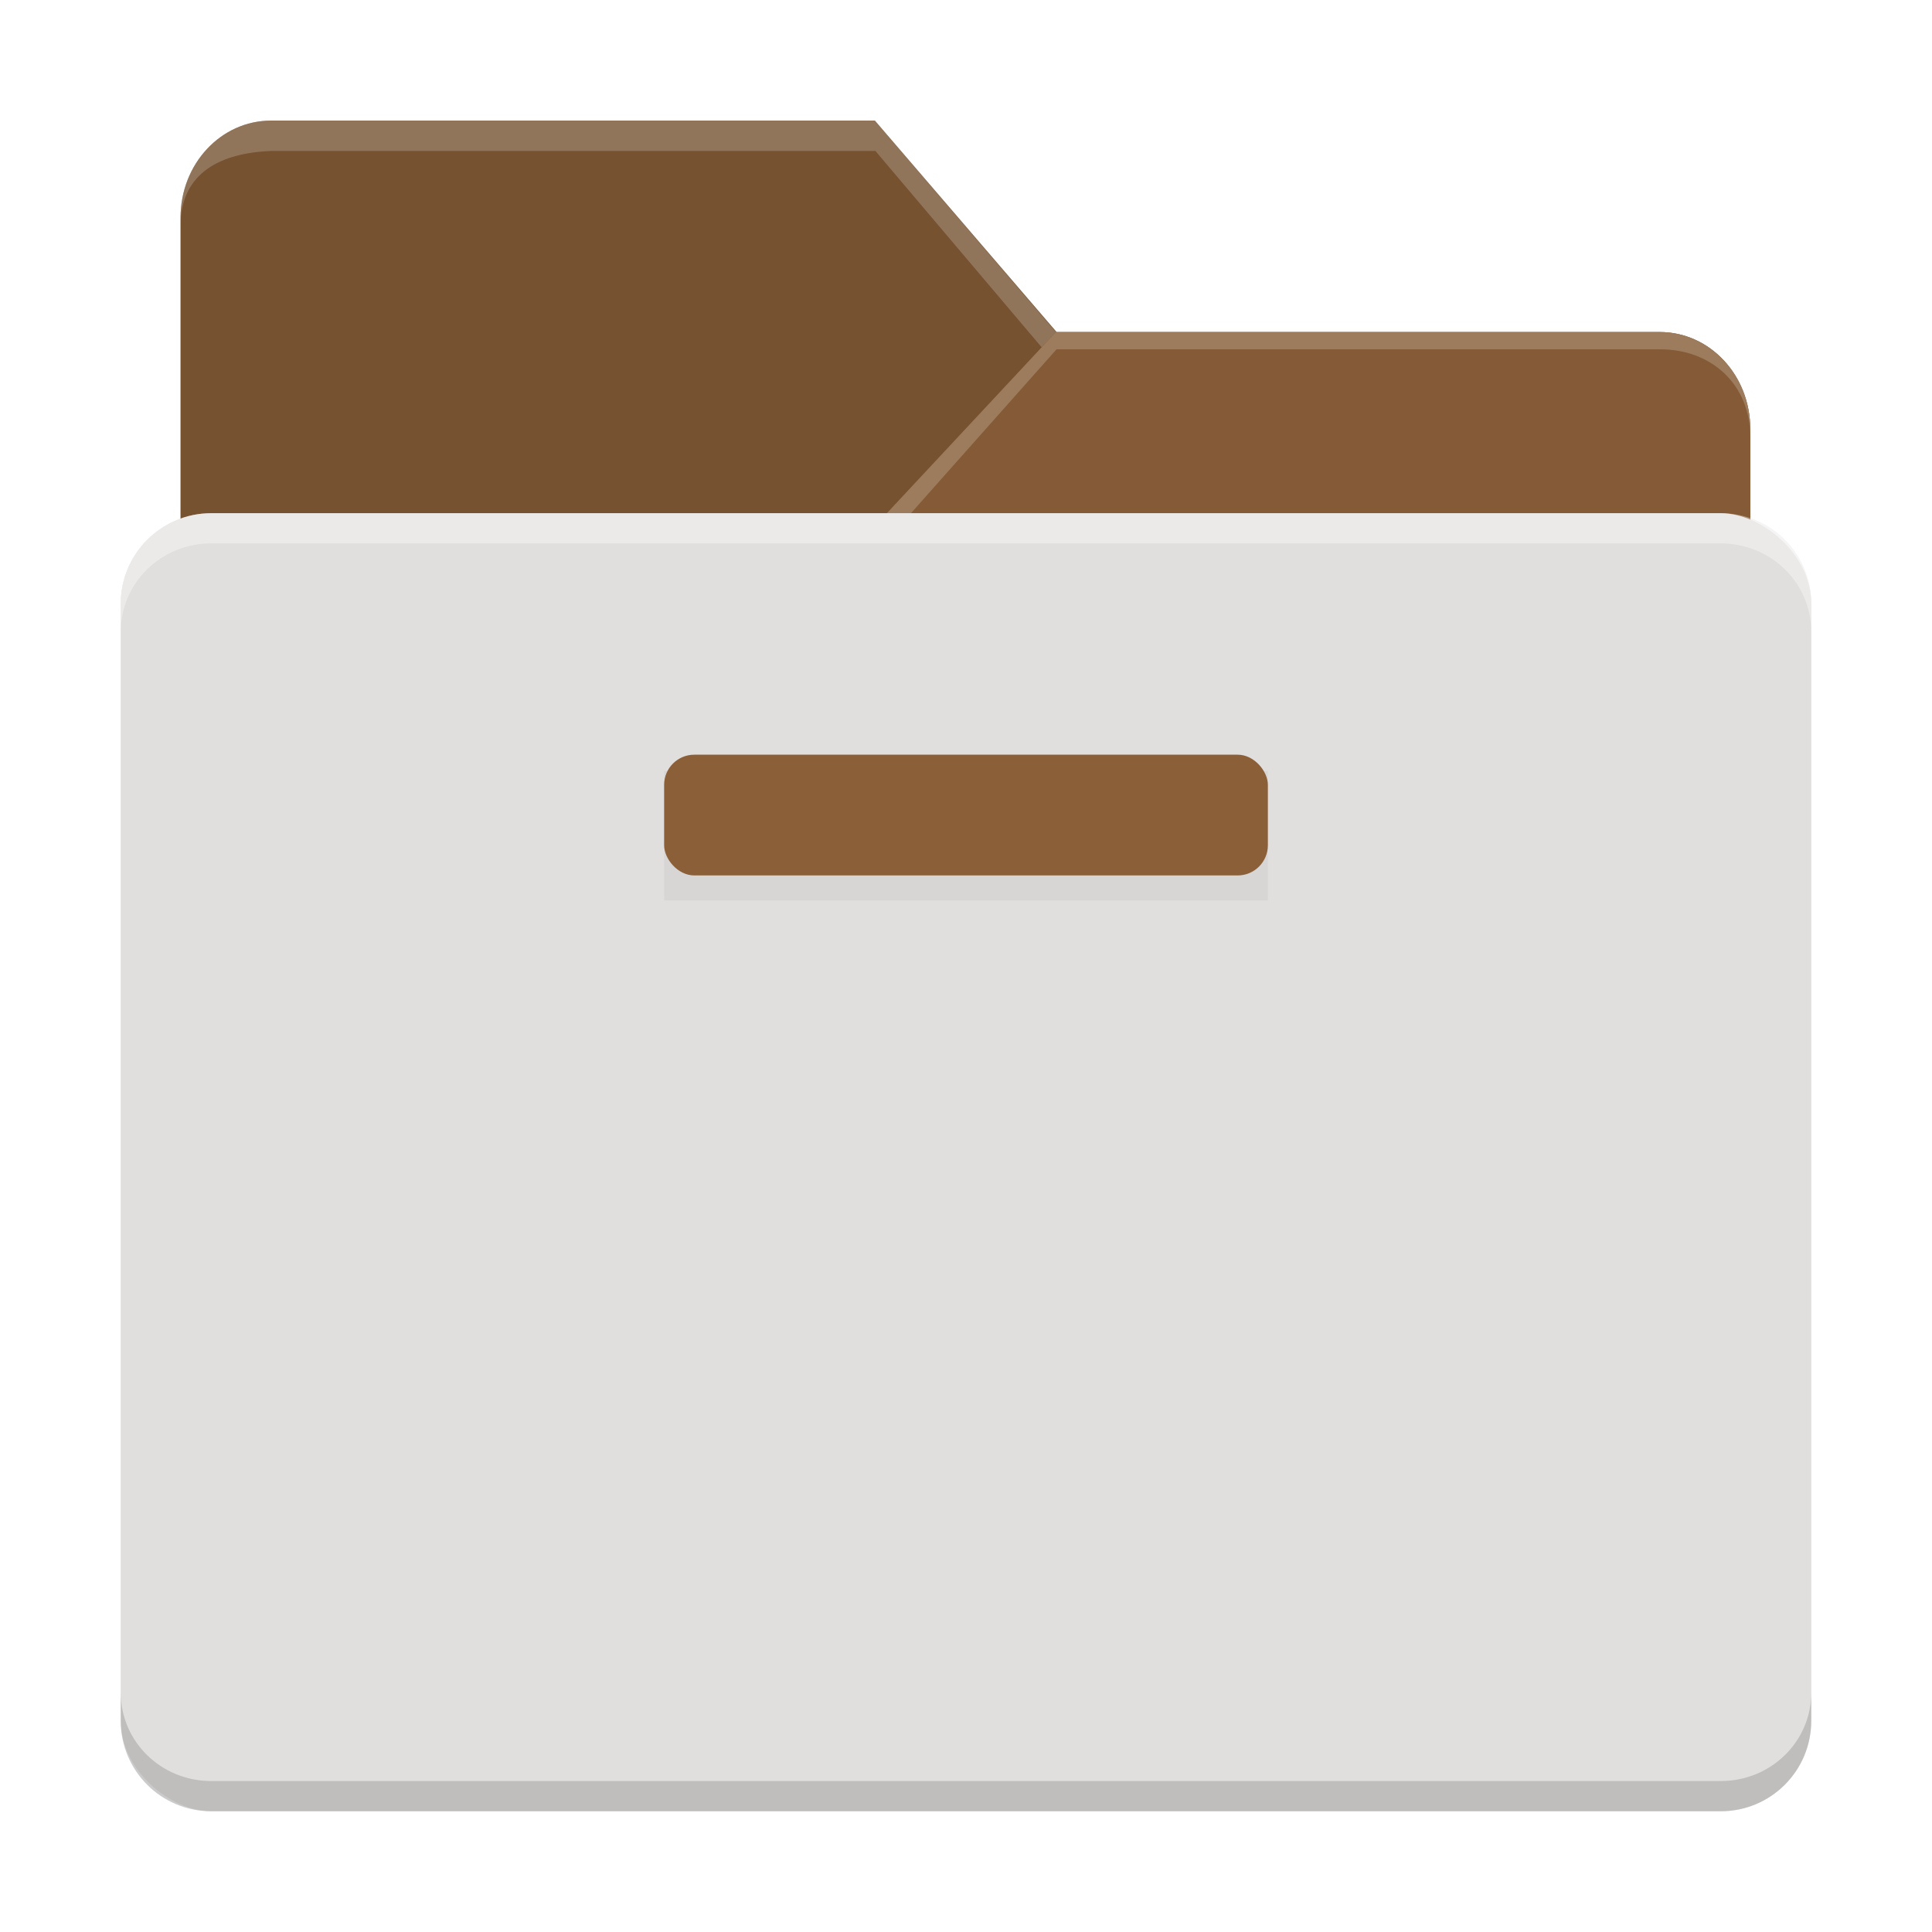 <svg width="64" height="64" version="1.1" xmlns="http://www.w3.org/2000/svg">
 <defs>
  <filter id="a" x="-.072" y="-.36" width="1.144" height="1.72" color-interpolation-filters="sRGB">
   <feGaussianBlur stdDeviation="4.8"/>
  </filter>
  <filter id="b" x="-.036" y="-.036" width="1.072" height="1.072" color-interpolation-filters="sRGB">
   <feGaussianBlur stdDeviation="0.84"/>
  </filter>
 </defs>
 <path d="m8.98 3.996c-1.662-1e-7 -3 1.434-3 3.215v9.977c-1.155 0.417-1.98 1.511-1.98 2.812v37c0 1.662 1.338 3 3 3h50c1.662 0 3-1.338 3-3v-37c0-1.662-1.338-3-3-3h-26.822l4.822-5.43h20c1.662 0 2.981 1.131 2.981 2.912v-0.268c0-1.781-1.338-3.215-3-3.215h-19.98l-6.019-7.004h-20z" enable-background="new" filter="url(#b)" opacity=".25"/>
 <path d="m5.981 41.502v-34.292c0-1.781 1.338-3.215 3-3.215h20l6.019 7.004h19.98c1.662 0 3 1.434 3 3.215v27.288c0 1.781-1.338 3.215-3 3.215h-46c-1.662 0-3-1.434-3-3.215z" enable-background="new" fill="#8b6039"/>
 <path d="m8.98 3.996c-1.662-1e-7 -3 1.434-3 3.215v13.434c-1e-7 -1.781 1.338-3.215 3-3.215h20l6-6.43h0.02l-6.019-7.004z" enable-background="new" opacity=".15"/>
 <path d="m8.98 4c-1.662 0-3 1.434-3 3.215v0.268c0-1.781 1.359-2.422 3.019-2.483h20l5.508 6.505 0.472-0.505-6-7z" enable-background="new" fill="#fff" opacity=".2"/>
 <path d="m57.98 54.936v-40.721c0-1.781-1.338-3.215-3-3.215h-20l-6 6.43h-20c-1.662 0-3 1.434-3 3.215v34.292c0 1.781 1.338 3.215 3 3.215h46c1.662 0 3-1.434 3-3.215z" enable-background="new" fill="#8b6039"/>
 <path d="m57.98 54.936v-40.721c0-1.781-1.338-3.215-3-3.215h-20l-6 6.43h-20c-1.662 0-3 1.434-3 3.215v34.292c0 1.781 1.338 3.215 3 3.215h46c1.662 0 3-1.434 3-3.215z" enable-background="new" opacity=".05"/>
 <path d="m34.98 11-6 6.43-20 0.153c-1.662 0.013-3 1.281-3 3.062v0.268c0-1.781 1.338-2.568 3-2.568l20 0.003 6.019-6.777h20c1.662 0 2.981 1.131 2.981 2.912v-0.268c0-1.781-1.338-3.215-3-3.215z" enable-background="new" fill="#fff" opacity=".2"/>
 <rect transform="matrix(0,-1,-1,0,0,0)" x="-60" y="-60" width="43" height="56" rx="3" ry="3" enable-background="new" fill="#e6e6e6"/>
 <rect transform="matrix(0,-1,-1,0,0,0)" x="-60" y="-60" width="43" height="56" rx="3" ry="3" enable-background="new" fill="#8b6039" opacity=".05"/>
 <rect transform="matrix(0,-1,-1,0,0,0)" x="-60" y="-60" width="43" height="56" rx="3" ry="3" enable-background="new" fill="#8b6039" opacity="0"/>
 <rect transform="matrix(.125 0 0 .134 26.759 28.038)" x="-38.074" y="-18.628" width="160" height="32" rx="0" ry="8" enable-background="new" filter="url(#a)" opacity=".2"/>
 <rect x="22" y="25" width="20" height="4" rx="1" ry="1" enable-background="new" fill="#8b6039"/>
 <path d="m7 17c-1.662 0-3 1.338-3 3v0.93c0-1.623 1.338-2.93 3-2.93h50c1.662 0 3 1.306 3 2.93v-0.93c0-1.662-1.338-3-3-3h-50z" enable-background="new" fill="#fff" opacity=".35"/>
 <path d="m7 60c-1.662 0-3-1.338-3-3v-0.93c0 1.623 1.338 2.93 3 2.93h50c1.662 0 3-1.306 3-2.93v0.93c0 1.662-1.338 3-3 3z" enable-background="new" opacity=".15"/>
</svg>
